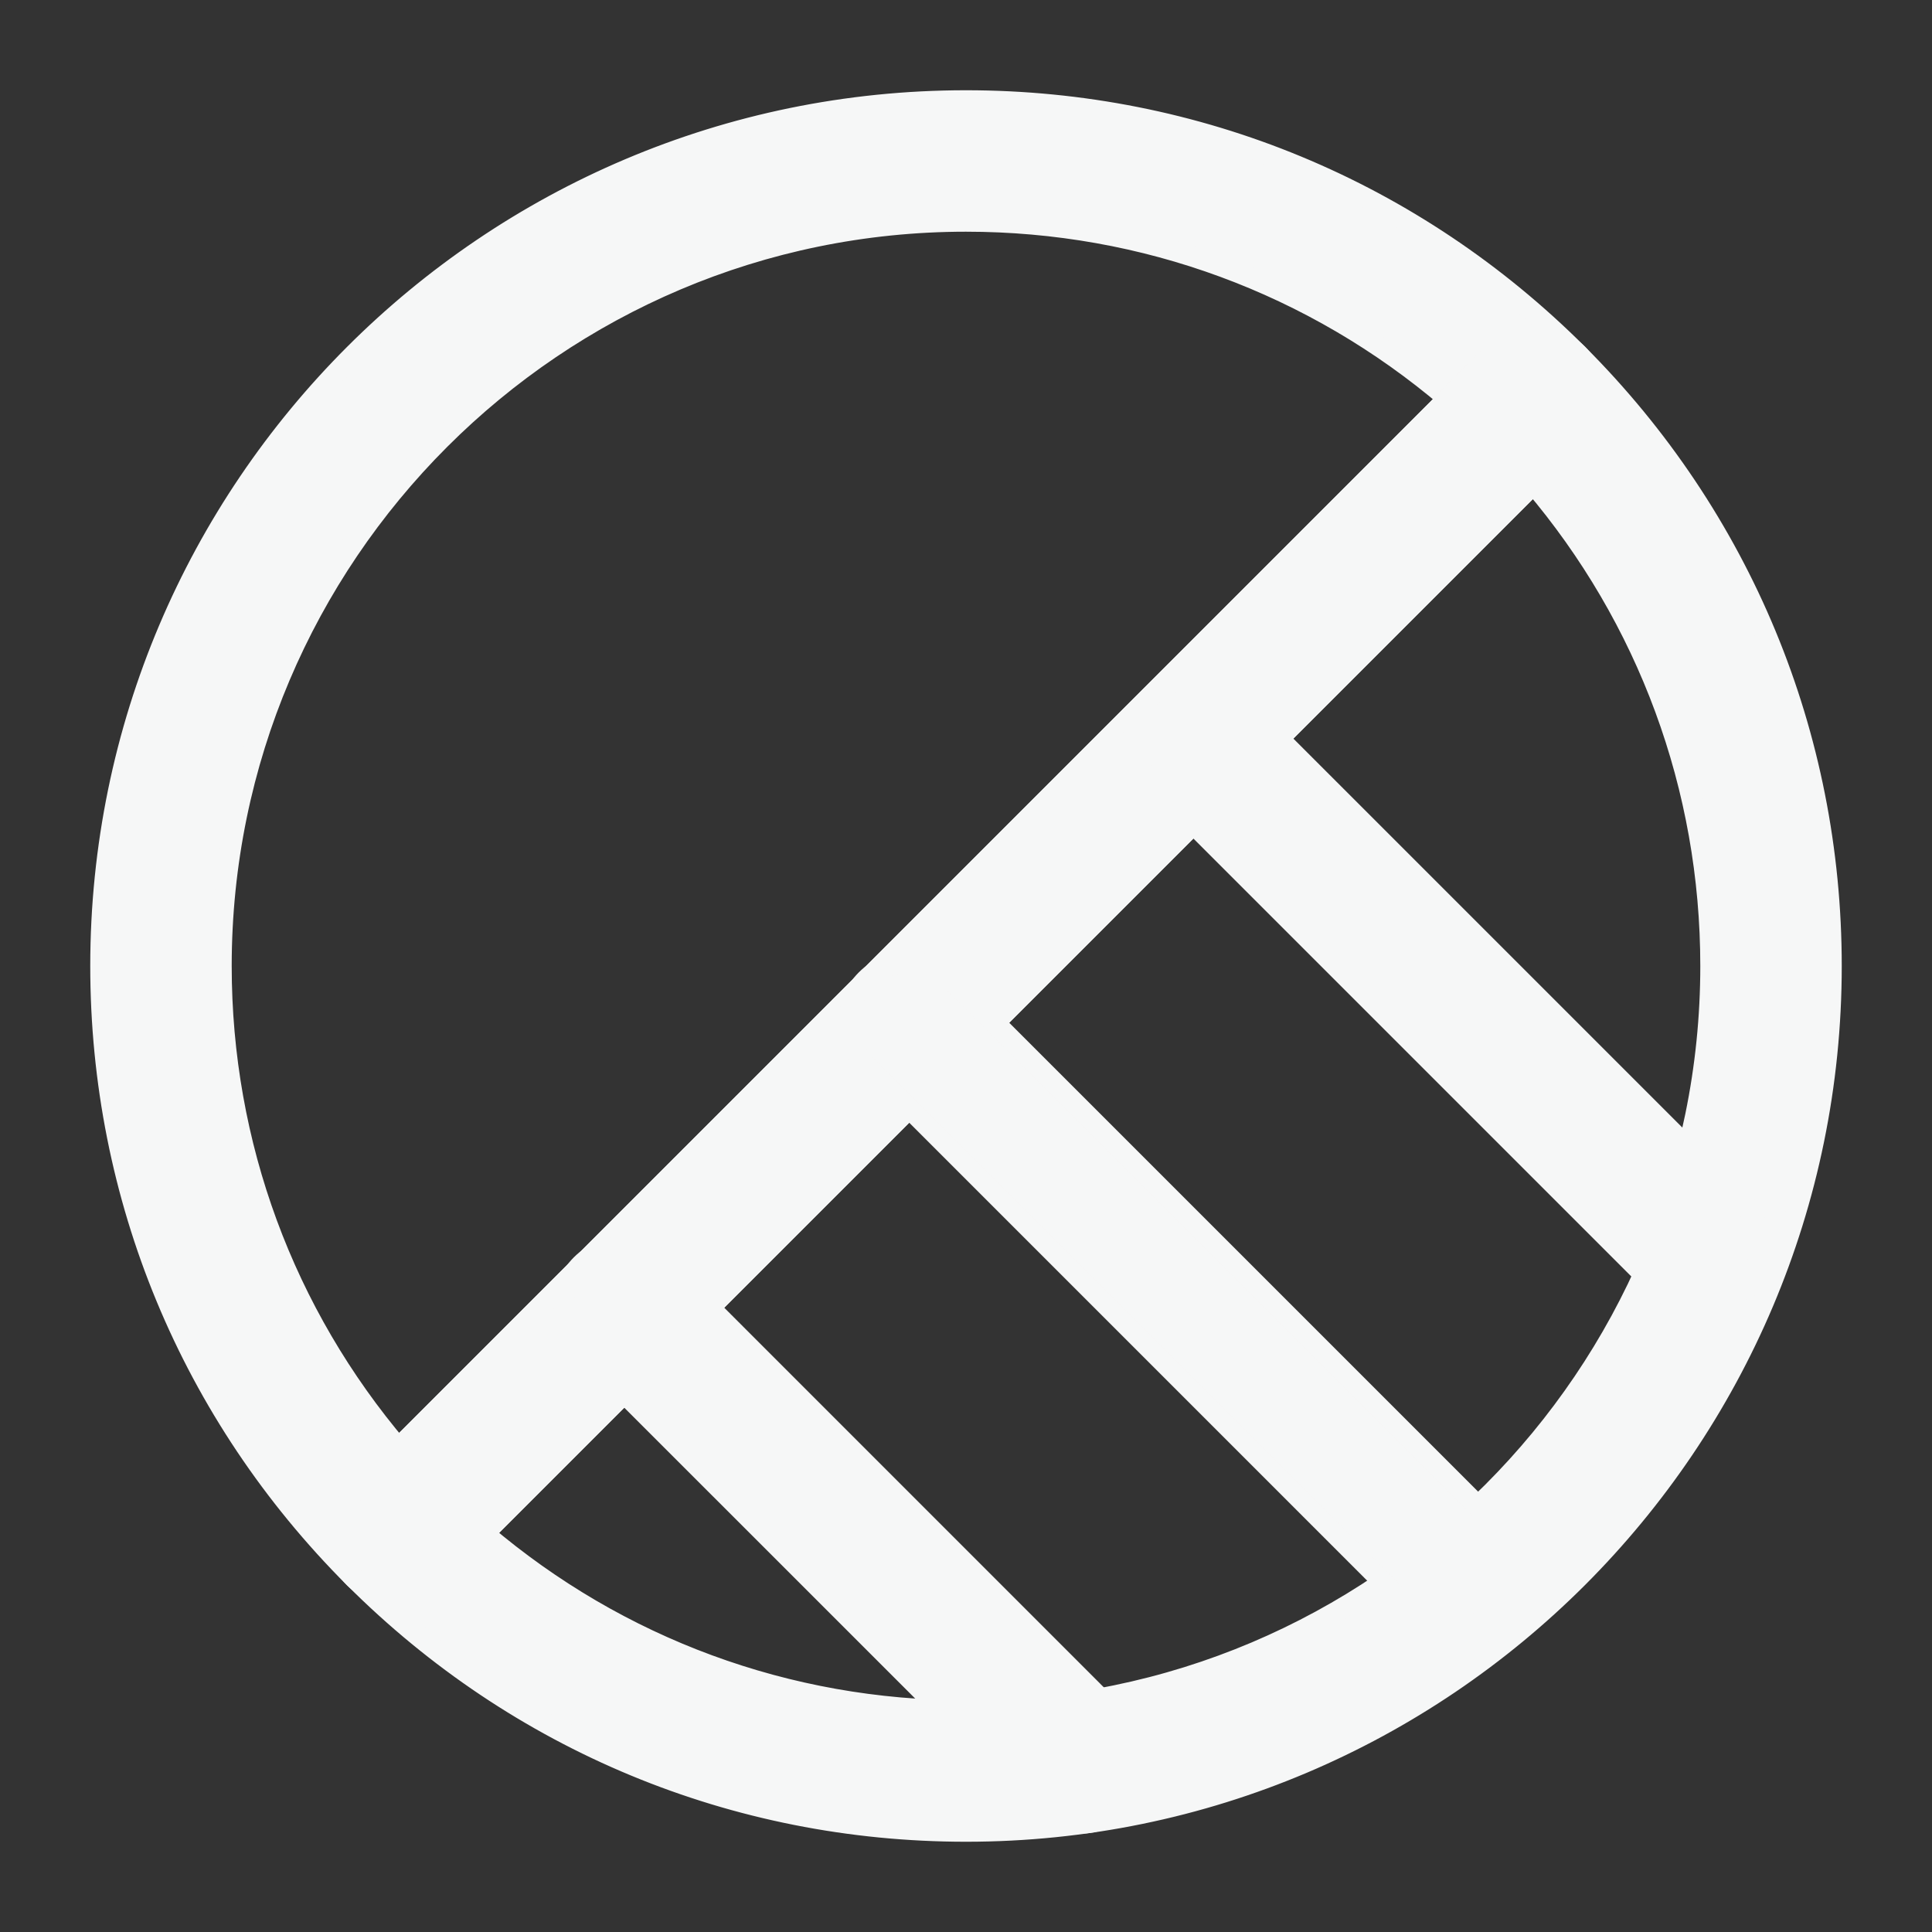 <svg width="28" height="28" viewBox="0 0 28 28" fill="none" xmlns="http://www.w3.org/2000/svg">
<rect x="0" y="0" width="28" height="28" fill="#333333" stroke="none"/>
<path d="M5.752 23.123C5.518 23.123 5.297 23.03 5.133 22.867C2.765 20.498 1.458 17.348 1.458 14C1.458 7.082 7.082 1.458 14 1.458C17.348 1.458 20.498 2.765 22.867 5.133C23.03 5.297 23.123 5.518 23.123 5.752C23.123 5.985 23.03 6.207 22.867 6.37L6.37 22.867C6.207 23.03 5.985 23.123 5.752 23.123ZM14 3.208C8.05 3.208 3.208 8.05 3.208 14C3.208 16.59 4.118 19.04 5.775 20.988L20.988 5.775C19.04 4.118 16.59 3.208 14 3.208Z" fill="#F6F7F7" stroke="#F6F7F7" stroke-width="0.3"/>
<path d="M14 26.542C10.652 26.542 7.502 25.235 5.134 22.867C4.97 22.703 4.877 22.482 4.877 22.248C4.877 22.015 4.97 21.793 5.134 21.63L21.63 5.133C21.968 4.795 22.529 4.795 22.867 5.133C25.235 7.502 26.542 10.652 26.542 14C26.542 20.918 20.919 26.542 14 26.542ZM7.012 22.225C8.96 23.882 11.41 24.792 14 24.792C19.95 24.792 24.792 19.95 24.792 14C24.792 11.41 23.882 8.96 22.225 7.012L7.012 22.225Z" fill="#F6F7F7" stroke="#F6F7F7" stroke-width="0.3"/>
<path d="M15.645 26.425C15.423 26.425 15.202 26.343 15.027 26.168L8.423 19.565C8.085 19.227 8.085 18.667 8.423 18.328C8.762 17.99 9.322 17.99 9.66 18.328L16.263 24.932C16.602 25.27 16.602 25.83 16.263 26.168C16.1 26.343 15.878 26.425 15.645 26.425Z" fill="#F6F7F7" stroke="#F6F7F7" stroke-width="0.3"/>
<path d="M20.848 23.368C20.627 23.368 20.405 23.287 20.23 23.112L12.553 15.435C12.215 15.097 12.215 14.537 12.553 14.198C12.892 13.86 13.452 13.86 13.79 14.198L21.467 21.875C21.805 22.213 21.805 22.773 21.467 23.112C21.292 23.287 21.07 23.368 20.848 23.368Z" fill="#F6F7F7" stroke="#F6F7F7" stroke-width="0.3"/>
<path d="M24.64 18.923C24.418 18.923 24.197 18.842 24.022 18.667L16.683 11.328C16.345 10.99 16.345 10.43 16.683 10.092C17.022 9.753 17.582 9.753 17.92 10.092L25.258 17.43C25.597 17.768 25.597 18.328 25.258 18.667C25.095 18.83 24.873 18.923 24.64 18.923Z" fill="#F6F7F7" stroke="#F6F7F7" stroke-width="0.3"/>
</svg>
